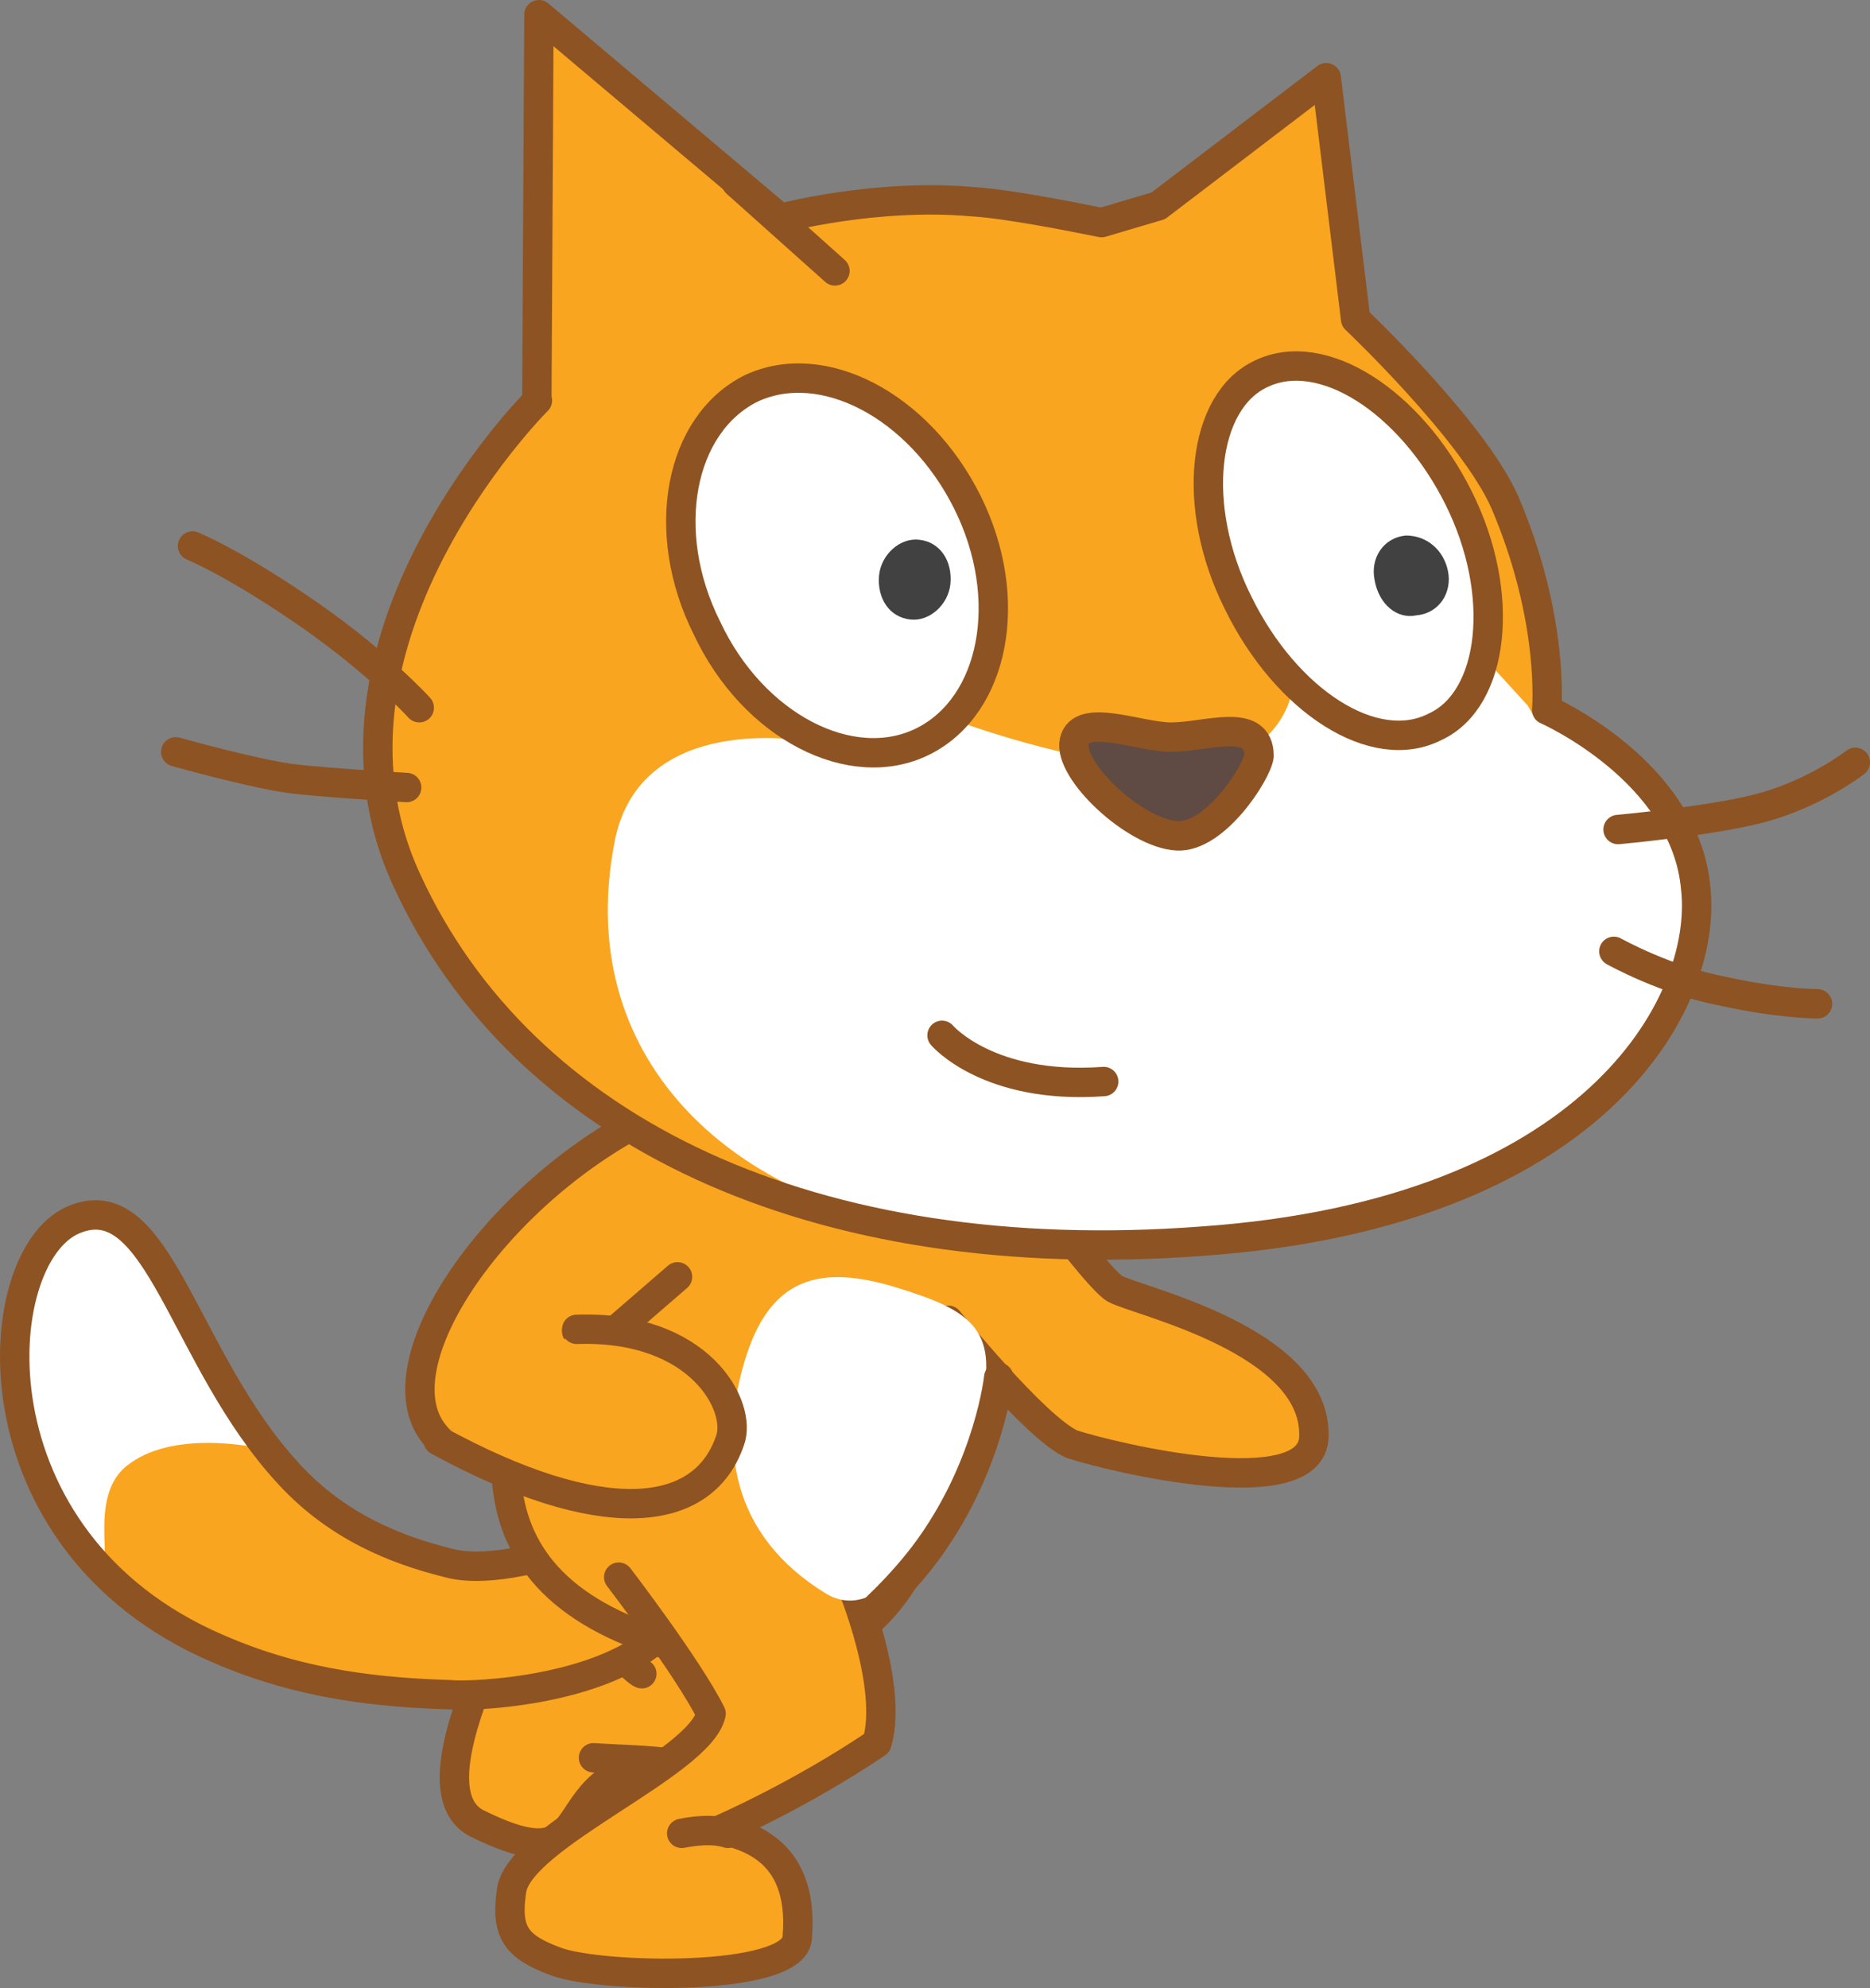 <svg version="1.1" xmlns="http://www.w3.org/2000/svg" xmlns:xlink="http://www.w3.org/1999/xlink" width="89.07" height="94.665" viewBox="0,0,89.07,94.665"><rect x="0" y="0" width="89.07" height="94.665" fill="#808080" stroke="none"/><g transform="translate(-203.83,-138.1)"><g data-paper-data="{&quot;isPaintingLayer&quot;:true}" fill-rule="nonzero" stroke-miterlimit="10" stroke-dasharray="" stroke-dashoffset="0" style="mix-blend-mode: normal"><g fill="#faa51f" stroke="#8e5322" stroke-width="1.4" stroke-linecap="round" stroke-linejoin="round"><path d="M241.4,213.4c5.5,8 0.2,9 -2.7,8.8c-10.2,-1.5 -5,6.3 -12.2,2.7c-2.2,-1.2 -0.3,-5.7 0.5,-7.7c1.8,-4.3 1.2,-1.2 5.1,-0.9c-0.2,-1.4 -3.5,-5.7 -3.5,-5.7"/><path d="M232.1,221.8c1.4,0.1 3.3,0.1 4.4,0.4"/><path d="M234.4,217.8c-0.5,-0.2 -2,-2.1 -3,-3"/></g><g><path d="M236.1,210.5c0.8,0.6 2.3,1.6 -0.3,4.9c-2.6,3.3 -9.7,3.5 -10.5,3.4c-3.1,-0.1 -7,-0.4 -11.1,-2.2c-11.9,-5.1 -11,-18.6 -6.9,-20.4c4.1,-1.8 5.2,6.6 10.3,12.1c2.3,2.5 5.1,3.6 7.5,4.2c3.4,1 10.1,-2.5 11,-2z" fill="#faa51f" stroke="none" stroke-width="1" stroke-linecap="butt" stroke-linejoin="miter"/><path d="M212,199.9c1.6,2.6 4.4,7.2 4.4,7.2c0,0 -4.1,-1 -6.4,0.7c-2.3,1.6 -0.3,5.9 -1.8,4.7c-1.2,-1.4 -2.9,-3.8 -3.7,-7.4c-0.6,-3.7 1,-8.5 3,-9c2.1,-0.4 3.2,1.3 4.5,3.8z" fill="#ffffff" stroke="none" stroke-width="1" stroke-linecap="butt" stroke-linejoin="miter"/><path d="M236.1,210.5c0.8,0.6 2.3,1.6 -0.3,4.9c-2.6,3.3 -9.7,3.5 -10.5,3.4c-3.1,-0.1 -7,-0.4 -11.1,-2.2c-11.9,-5.1 -11,-18.6 -6.9,-20.4c4.1,-1.8 5.2,6.6 10.3,12.1c2.3,2.5 5.1,3.6 7.5,4.2c3.4,1 10.1,-2.5 11,-2z" fill="none" stroke="#8e5322" stroke-width="1.4" stroke-linecap="round" stroke-linejoin="round"/></g><path d="M238.3,209.1" fill="#faa51f" stroke="#8e5322" stroke-width="1.4" stroke-linecap="round" stroke-linejoin="round"/><path d="M250.3,203.5c-1.9,6.4 -3,16.3 -14.4,13c-11.4,-3.3 -7.8,-11.7 -5.9,-18.1c1.9,-6.4 6.3,-7 12.8,-5.1c6.3,1.8 9.4,3.7 7.5,10.2z" fill="#faa51f" stroke="#8e5322" stroke-width="1.4" stroke-linecap="round" stroke-linejoin="round"/><g fill="#faa51f" stroke="#8e5322" stroke-width="1.4" stroke-linecap="round" stroke-linejoin="round"><path d="M244.4,213.6c0,0 2,4.8 1.2,7.5c-3.7,2.5 -7.4,4.1 -7.4,4.1c0.8,0.3 4,0.7 3.6,5.2c-0.2,2.1 -9.4,1.9 -11.5,1.1c-1.9,-0.7 -2.4,-1.4 -2.1,-3.4c0.4,-2.6 9,-6 9.5,-8.4c-1.1,-2.2 -4.4,-6.5 -4.4,-6.5"/><path d="M236.3,225.4c1.5,-0.3 2.2,0 2.2,0"/></g><path d="M248.685,188.866c0,0 7.057,9.91 8.249,10.6c0.995,0.576 9.647,2.431 9.477,7.067c-0.113,3.234 -9.528,0.984 -11.527,0.336c-1.746,-0.78 -5.885,-5.902 -5.885,-5.902" fill="#faa51f" stroke="#8e5322" stroke-width="1.4" stroke-linecap="round" stroke-linejoin="miter"/><path d="M250.4,205.5c-1.2,4 -4.1,10.3 -7.2,8.5c-4.6,-2.8 -5.1,-7.1 -3.9,-11.1c1.2,-4 3.6,-4.6 7.2,-3.5c3.6,1.1 5.1,2 3.9,6.1z" fill="#ffffff" stroke="none" stroke-width="1" stroke-linecap="butt" stroke-linejoin="miter"/><g stroke="#8e5322" stroke-width="1.4" stroke-linecap="round" stroke-linejoin="round"><path d="M224.7,206.6c-3.3,-3.4 3.3,-12.6 11.3,-15.9l7.2,3.6" fill="#faa51f"/><path d="M232.4,202.1" fill="#faa51f"/><path d="M235.9,201.2" fill="none"/><path d="M232.4,202.1l3.7,-3.2" fill="#faa51f"/><path d="M231.3,201.5l1.1,0.6" fill="none"/></g><g stroke="#8e5322" stroke-width="1.4" stroke-linecap="round" stroke-linejoin="round"><path d="M250.3,207.3" fill="#faa51f"/><path d="M248.3,205.2" fill="none"/></g><path d="M231.3,201.4c5.9,-0.2 7.9,3.7 7.3,5.3c-1.3,3.8 -6.2,4.2 -13.9,0" fill="#faa51f" stroke="#8e5322" stroke-width="1.4" stroke-linecap="round" stroke-linejoin="round"/><g><g><path d="M259,147.9l8,-6.1l1.4,11.5c0,0 5.6,5.3 7.1,8.7c2.4,5.6 2,9.9 2,9.9c0,0 6.6,2.9 7.1,8.5c0.6,5.6 -5,15.5 -23.5,16.8c-18.5,1.4 -32.4,-5.2 -37.9,-17.2c-5.4,-11.7 6.9,-23.5 6.2,-22.8l0.1,-18.4l11.5,9.7c0,0 4.5,-1.2 9.1,-0.8c1.7,0.1 4.7,0.7 6.2,1z" fill="#faa51f" stroke="none" stroke-width="1" stroke-linecap="butt" stroke-linejoin="miter"/><path d="M277,172.4c0,0 6.4,2.4 6.9,8c0.8,5.6 -5.3,15.3 -22.8,16.3c-4,0.2 -7.5,0.5 -13,-0.2c-8.5,-1 -17.1,-7.4 -15,-18.3c1.2,-6.3 9.2,-4.8 9.2,-4.8l7.3,-0.9c0,0 6.8,2.5 11.1,2.1c4.3,-0.4 4.7,-3.7 4.7,-3.7l9.1,-1.5l2.1,2.3z" fill="#ffffff" stroke="none" stroke-width="1" stroke-linecap="butt" stroke-linejoin="miter"/><path d="M292.2,174.4c0,0 -1.9,1.5 -4.6,2.2c-2.3,0.6 -6.7,1 -6.7,1" fill="none" stroke="#8e5322" stroke-width="1.4" stroke-linecap="round" stroke-linejoin="round"/><path d="M290.4,185.9c0,0 -1.8,0 -4.5,-0.6c-2.7,-0.5 -5.2,-1.9 -5.2,-1.9" fill="none" stroke="#8e5322" stroke-width="1.4" stroke-linecap="round" stroke-linejoin="round"/><path d="M238.9,146.8l4.7,4.2" fill="none" stroke="#8e5322" stroke-width="1.4" stroke-linecap="round" stroke-linejoin="round"/><path d="M259,147.9l8,-6.1l1.4,11.5c0,0 5.6,5.3 7.1,8.7c2.4,5.6 2,9.9 2,9.9c0,0 6.6,2.9 7.1,8.5c0.6,5.6 -5,15.5 -23.5,16.8c-18.5,1.4 -32.4,-5.2 -37.9,-17.2c-5.4,-11.7 6.9,-23.5 6.2,-22.8l0.1,-18.4l11.5,9.7c0,0 4.5,-1.2 9.1,-0.8c1.7,0.1 4.7,0.7 6.2,1z" fill="none" stroke="#8e5322" stroke-width="1.4" stroke-linecap="round" stroke-linejoin="round"/><path d="M223.2,175.6c0,0 -3.5,-0.2 -5.3,-0.4c-1.8,-0.2 -5.7,-1.3 -5.7,-1.3" fill="none" stroke="#8e5322" stroke-width="1.4" stroke-linecap="round" stroke-linejoin="round"/><path d="M213,164.1c0,0 2,0.8 5.6,3.3c3.3,2.3 5.2,4.4 5.2,4.4" fill="none" stroke="#8e5322" stroke-width="1.4" stroke-linecap="round" stroke-linejoin="round"/></g><g><path d="M273.3,161.8c2.3,4.6 1.7,9.6 -1.1,10.9c-2.9,1.5 -7.1,-1.2 -9.4,-5.9c-2.3,-4.6 -1.7,-9.6 1.1,-10.9c2.9,-1.4 7.1,1.3 9.4,5.9z" fill="#ffffff" stroke="#8e5322" stroke-width="1.4" stroke-linecap="round" stroke-linejoin="round"/><path d="M272.8,165.3c0.2,1 -0.4,2 -1.5,2.1c-0.9,0.2 -1.8,-0.5 -2,-1.7c-0.2,-1 0.4,-2 1.5,-2.1c1,0 1.8,0.7 2,1.7" fill="#414142" stroke="none" stroke-width="1" stroke-linecap="butt" stroke-linejoin="miter"/></g><g><path d="M249.9,162c2.3,4.6 1.3,9.7 -2.1,11.4c-3.4,1.7 -8.1,-0.7 -10.3,-5.4c-2.3,-4.6 -1.3,-9.7 2.1,-11.4c3.4,-1.6 8,0.8 10.3,5.4z" fill="#ffffff" stroke="#8e5322" stroke-width="1.4" stroke-linecap="round" stroke-linejoin="round"/><path d="M249.1,165.9c-0.1,1 -1,1.8 -1.9,1.7c-1,-0.1 -1.6,-1 -1.5,-2.1c0.1,-1 1,-1.8 1.9,-1.7c1,0.1 1.6,1 1.5,2.1" fill="#414142" stroke="none" stroke-width="1" stroke-linecap="butt" stroke-linejoin="miter"/></g><path d="M259.6,173.2c1.7,0 4.2,-1 4.2,0.9c-0.1,0.8 -2.1,3.9 -3.9,3.8c-2,-0.1 -5.2,-3.1 -4.9,-4.5c0.3,-1.4 3.1,-0.2 4.6,-0.2z" fill="#5f4b43" stroke="#8e5322" stroke-width="1.4" stroke-linecap="round" stroke-linejoin="round"/><path d="M256.4,189.6c-5.5,0.4 -7.7,-2.2 -7.7,-2.2" fill="#ffffff" stroke="#8e5322" stroke-width="1.4" stroke-linecap="round" stroke-linejoin="round"/></g><path d="M244.981,215.198c0,0 1.754,-1.497 3.118,-3.397c2.87,-3.998 3.302,-8.114 3.302,-8.114" fill="none" stroke="#8e5322" stroke-width="1.4" stroke-linecap="round" stroke-linejoin="miter"/></g></g></svg>